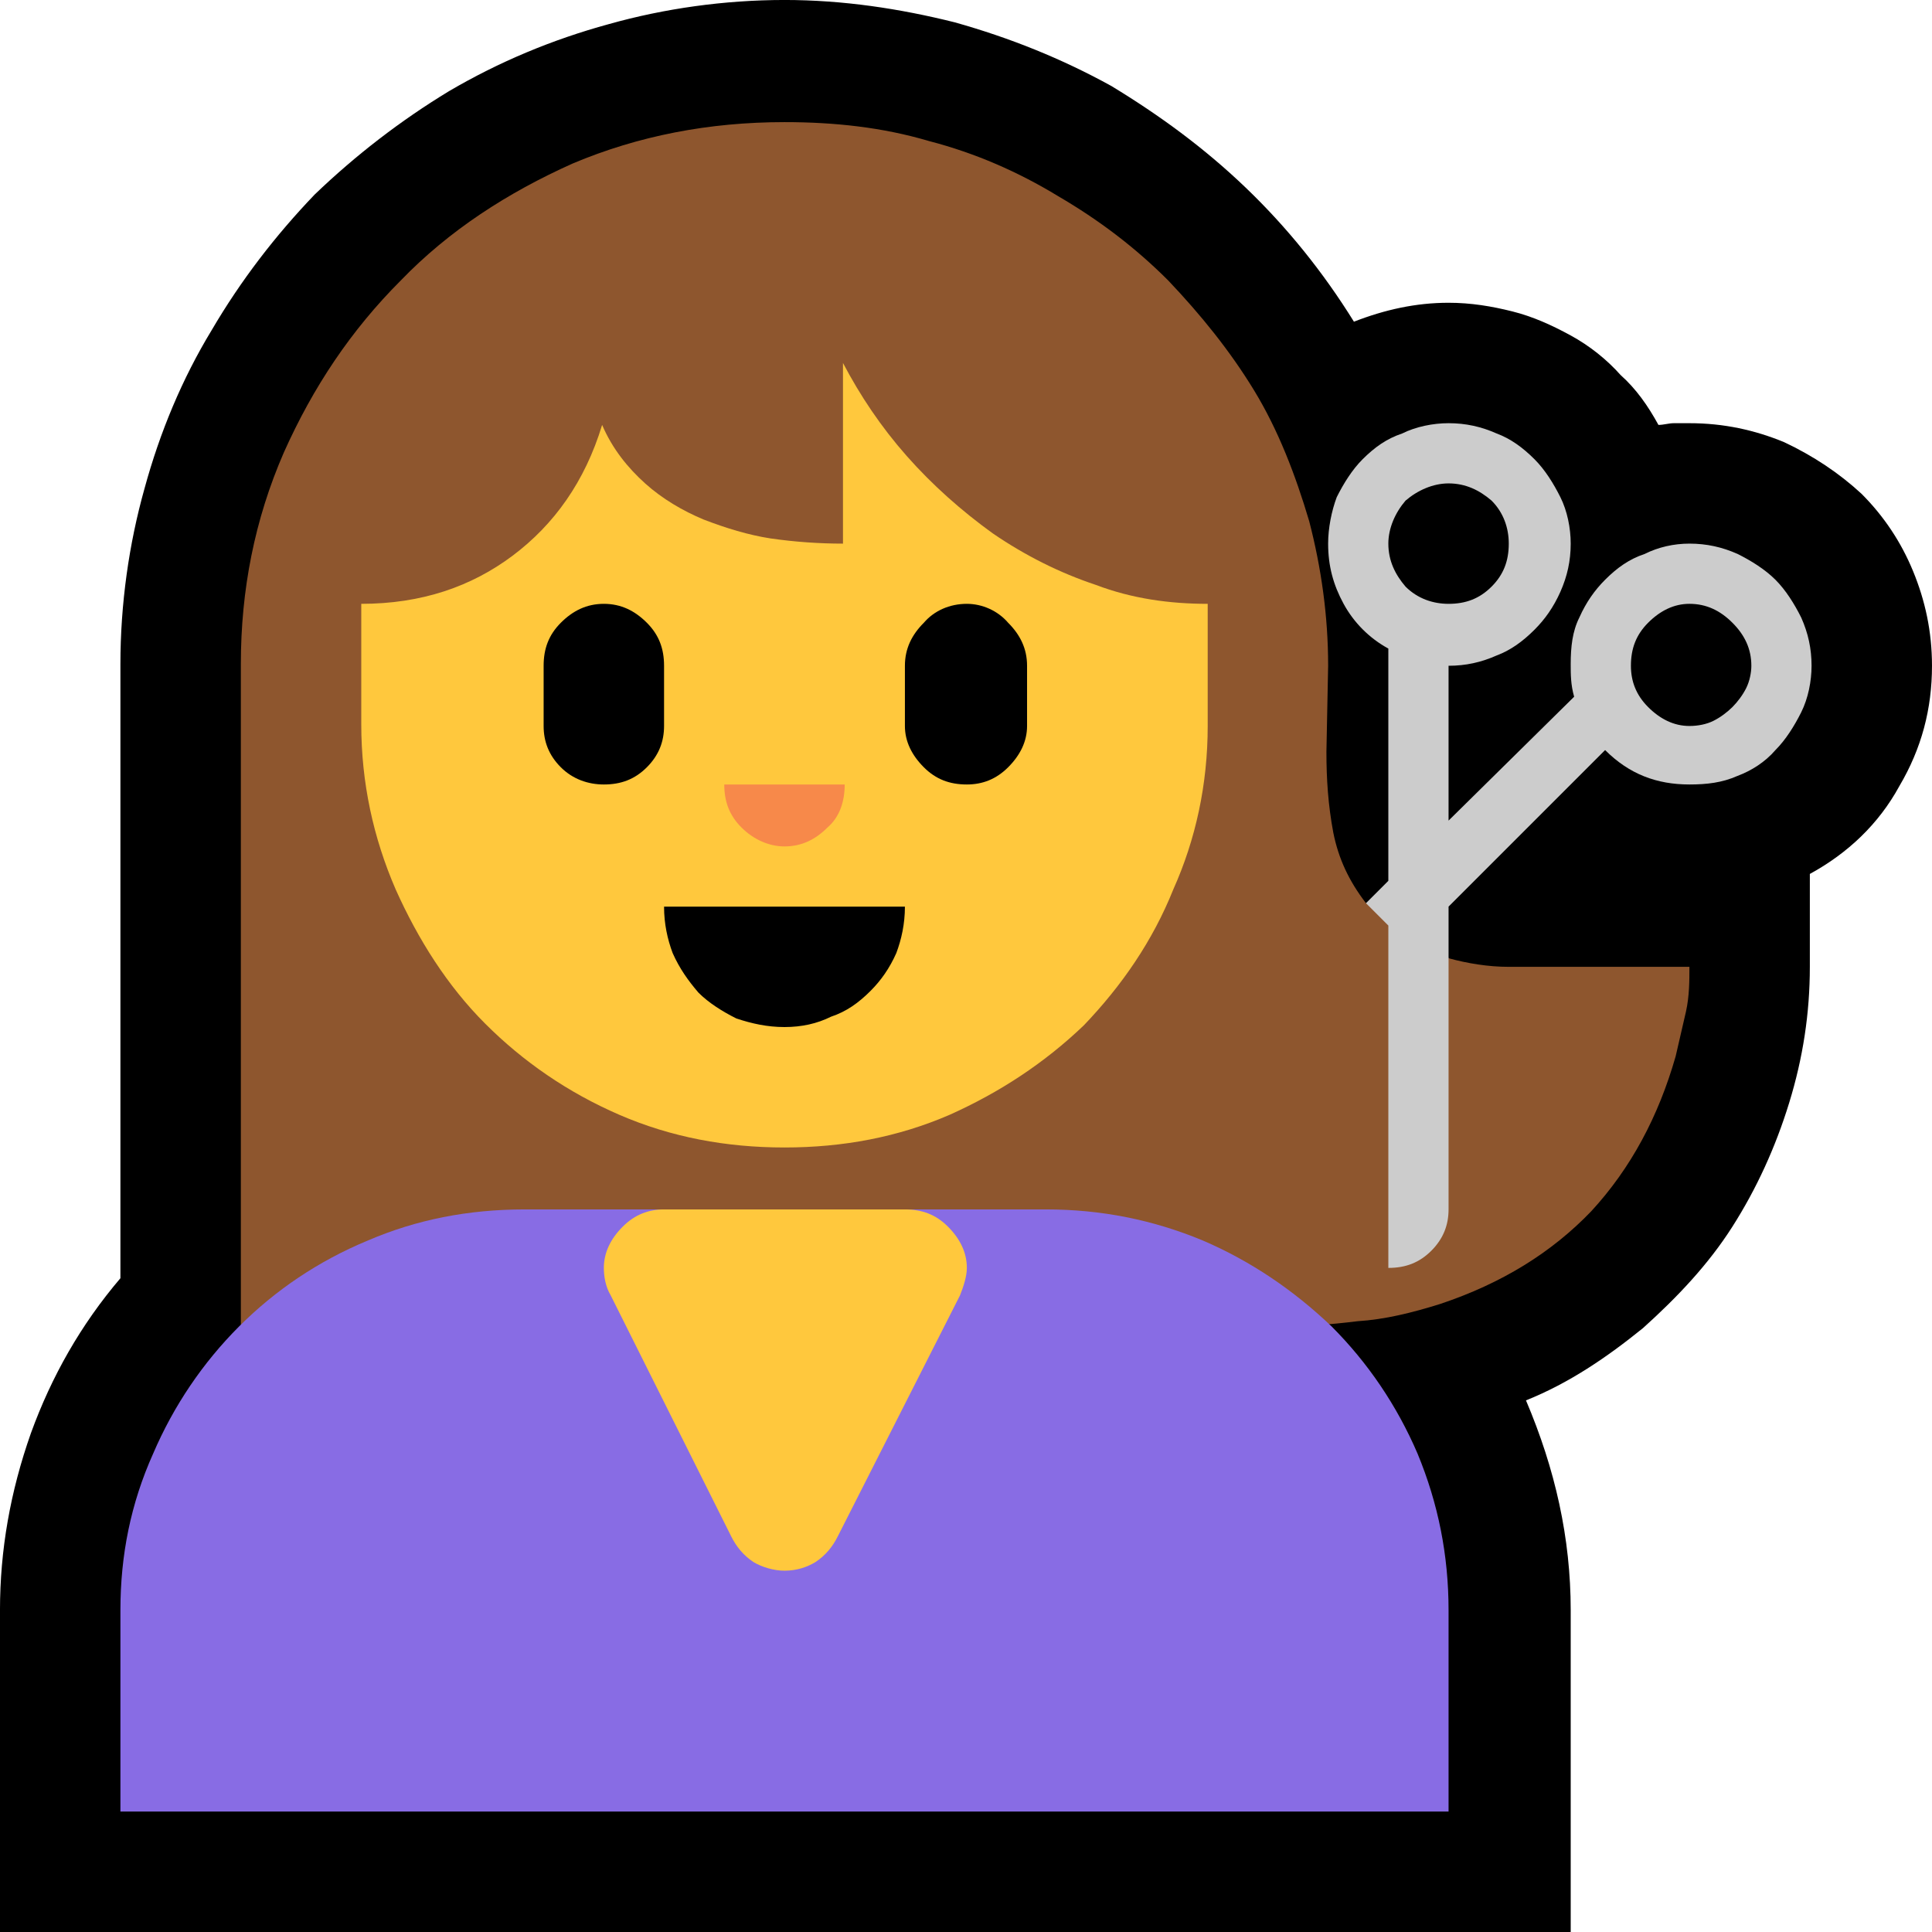 <?xml version="1.0" encoding="UTF-8" standalone="no"?>
<svg
   width="16.845"
   height="16.845"
   viewBox="0 0 16.845 16.845"
   version="1.1"
   xml:space="preserve"
   style="clip-rule:evenodd;fill-rule:evenodd;stroke-linejoin:round;stroke-miterlimit:2"
   id="svg20568"
   sodipodi:docname="emojis.svg"
   xmlns:inkscape="http://www.inkscape.org/namespaces/inkscape"
   xmlns:sodipodi="http://sodipodi.sourceforge.net/DTD/sodipodi-0.dtd"
   xmlns="http://www.w3.org/2000/svg"
   xmlns:svg="http://www.w3.org/2000/svg"><defs
     id="defs20572" /><sodipodi:namedview
     id="namedview20570"
     pagecolor="#505050"
     bordercolor="#eeeeee"
     borderopacity="1"
     inkscape:pageshadow="0"
     inkscape:pageopacity="0"
     inkscape:pagecheckerboard="0" /><g
     transform="matrix(0.24,0,0,0.24,-106.722,-263.45)"
     id="g20566"><g
       transform="matrix(62.5,0,0,62.5,436.862,1154.77)"
       id="g5444"><path
         d="m 1.107,-0.667 c 0.02,0 0.038,0.004 0.055,0.011 0.017,0.008 0.032,0.018 0.045,0.03 0.013,0.013 0.023,0.028 0.03,0.045 0.007,0.017 0.011,0.035 0.011,0.055 0,0.025 -0.006,0.048 -0.019,0.07 -0.012,0.022 -0.03,0.039 -0.052,0.051 v 0.054 c 0,0.027 -0.004,0.053 -0.012,0.079 -0.008,0.026 -0.019,0.05 -0.033,0.072 -0.014,0.022 -0.032,0.041 -0.052,0.059 -0.021,0.017 -0.043,0.032 -0.068,0.042 0.017,0.04 0.026,0.08 0.026,0.122 V 0.21 H 0.125 V 0.023 c 0,-0.035 0.006,-0.069 0.018,-0.103 0.012,-0.033 0.029,-0.063 0.052,-0.09 0,-0.06 0,-0.119 0,-0.179 0,-0.059 0,-0.118 0,-0.178 0,-0.035 0.005,-0.07 0.014,-0.102 0.009,-0.033 0.022,-0.064 0.039,-0.092 0.017,-0.029 0.037,-0.055 0.06,-0.079 0.024,-0.023 0.05,-0.043 0.078,-0.06 0.029,-0.017 0.06,-0.03 0.093,-0.039 0.032,-0.009 0.067,-0.014 0.102,-0.014 0.034,0 0.067,0.005 0.099,0.013 0.032,0.009 0.062,0.021 0.091,0.037 0.028,0.017 0.054,0.036 0.078,0.059 0.024,0.023 0.045,0.049 0.063,0.078 0.018,-0.007 0.036,-0.011 0.055,-0.011 0.013,0 0.025,0.002 0.037,0.005 0.012,0.003 0.023,0.008 0.034,0.014 0.011,0.006 0.021,0.014 0.029,0.023 0.009,0.008 0.016,0.018 0.022,0.029 0.003,0 0.006,-0.001 0.009,-0.001 z"
         style="fill-rule:nonzero"
         id="path5430" /><path
         d="m 0.919,-0.388 c 0.002,0 0.004,0 0.006,0 L 0.94,-0.389 c 0.004,0 0.008,0.001 0.011,0.004 0.003,0.002 0.006,0.004 0.008,0.007 0.002,0.003 0.004,0.007 0.005,0.011 0.001,0.004 0.002,0.007 0.003,0.011 0.011,0.003 0.023,0.005 0.035,0.005 h 0.105 c 0,0.008 0,0.017 -0.002,0.026 -0.002,0.009 -0.004,0.017 -0.006,0.026 -0.01,0.035 -0.026,0.065 -0.049,0.09 -0.023,0.024 -0.052,0.042 -0.088,0.054 -0.016,0.005 -0.032,0.009 -0.048,0.01 -0.016,0.002 -0.032,0.003 -0.049,0.004 l -0.6,0.036 v -0.422 c 0,-0.043 0.008,-0.084 0.025,-0.123 0.017,-0.038 0.039,-0.071 0.068,-0.1 0.028,-0.029 0.062,-0.051 0.1,-0.068 0.038,-0.016 0.079,-0.024 0.123,-0.024 0.029,0 0.057,0.003 0.084,0.011 0.027,0.007 0.052,0.018 0.075,0.032 0.024,0.014 0.045,0.03 0.064,0.049 0.019,0.02 0.036,0.041 0.05,0.064 0.014,0.023 0.024,0.049 0.032,0.076 0.007,0.027 0.011,0.055 0.011,0.084 l -0.001,0.05 c 0,0.016 0.001,0.031 0.004,0.047 0.003,0.015 0.009,0.028 0.019,0.041 z"
         style="fill:#8e562e;fill-rule:nonzero"
         id="path5432" /><path
         d="M 0.195,0.14 V 0.023 c 0,-0.032 0.006,-0.062 0.019,-0.091 0.012,-0.028 0.029,-0.053 0.05,-0.074 C 0.285,-0.163 0.31,-0.18 0.339,-0.192 0.367,-0.204 0.397,-0.21 0.43,-0.21 h 0.081 l 0.07,0.06 0.07,-0.06 h 0.082 c 0.032,0 0.062,0.006 0.091,0.018 0.028,0.012 0.053,0.029 0.075,0.05 0.021,0.021 0.038,0.046 0.05,0.074 0.012,0.029 0.018,0.059 0.018,0.091 V 0.14 Z"
         style="fill:#886ce4;fill-rule:nonzero"
         id="path5434" /><path
         d="m 0.615,-0.702 c 0.01,0.019 0.022,0.037 0.037,0.054 0.015,0.017 0.032,0.032 0.05,0.045 0.019,0.013 0.039,0.023 0.06,0.03 0.021,0.008 0.043,0.011 0.065,0.011 v 0.071 c 0,0.034 -0.007,0.066 -0.02,0.095 -0.012,0.03 -0.03,0.056 -0.052,0.079 -0.023,0.022 -0.049,0.039 -0.078,0.052 -0.03,0.013 -0.062,0.019 -0.096,0.019 -0.034,0 -0.066,-0.006 -0.096,-0.019 C 0.455,-0.278 0.429,-0.296 0.407,-0.318 0.385,-0.34 0.368,-0.367 0.355,-0.396 0.342,-0.426 0.335,-0.458 0.335,-0.492 v -0.07 c 0.035,0 0.064,-0.01 0.088,-0.028 0.024,-0.018 0.042,-0.043 0.052,-0.076 0.006,0.014 0.015,0.025 0.025,0.034 0.01,0.009 0.022,0.016 0.034,0.021 0.013,0.005 0.026,0.009 0.039,0.011 0.014,0.002 0.028,0.003 0.042,0.003 z m 0.036,0.492 c 0.01,0 0.018,0.003 0.025,0.01 0.007,0.007 0.011,0.015 0.011,0.024 0,0.005 -0.002,0.011 -0.004,0.016 L 0.612,-0.02 C 0.609,-0.014 0.605,-0.009 0.599,-0.005 0.594,-0.002 0.588,0 0.581,0 0.575,0 0.568,-0.002 0.563,-0.005 0.557,-0.009 0.553,-0.014 0.55,-0.02 L 0.48,-0.16 C 0.477,-0.165 0.476,-0.171 0.476,-0.176 0.476,-0.185 0.48,-0.193 0.487,-0.2 0.494,-0.207 0.502,-0.21 0.511,-0.21 Z"
         style="fill:#ffc83d;fill-rule:nonzero"
         id="path5436" /><path
         d="m 0.651,-0.386 c 0,0.01 -0.002,0.019 -0.005,0.027 C 0.642,-0.35 0.637,-0.343 0.631,-0.337 0.624,-0.33 0.617,-0.325 0.608,-0.322 0.6,-0.318 0.591,-0.316 0.581,-0.316 0.571,-0.316 0.562,-0.318 0.553,-0.321 0.545,-0.325 0.537,-0.33 0.531,-0.336 0.525,-0.343 0.52,-0.35 0.516,-0.359 0.513,-0.367 0.511,-0.376 0.511,-0.386 Z m 0.036,-0.176 c 0.009,0 0.018,0.004 0.024,0.011 0.007,0.007 0.011,0.015 0.011,0.025 v 0.035 c 0,0.009 -0.004,0.017 -0.011,0.024 -0.007,0.007 -0.015,0.01 -0.024,0.01 -0.01,0 -0.018,-0.003 -0.025,-0.01 C 0.655,-0.474 0.651,-0.482 0.651,-0.491 v -0.035 c 0,-0.01 0.004,-0.018 0.011,-0.025 0.006,-0.007 0.015,-0.011 0.025,-0.011 z m -0.211,0 c 0.01,0 0.018,0.004 0.025,0.011 0.007,0.007 0.01,0.015 0.01,0.025 v 0.035 c 0,0.009 -0.003,0.017 -0.01,0.024 -0.007,0.007 -0.015,0.01 -0.025,0.01 -0.009,0 -0.018,-0.003 -0.025,-0.01 -0.007,-0.007 -0.01,-0.015 -0.01,-0.024 v -0.035 c 0,-0.01 0.003,-0.018 0.01,-0.025 0.007,-0.007 0.015,-0.011 0.025,-0.011 z"
         style="fill-rule:nonzero"
         id="path5438" /><path
         d="m 0.616,-0.457 c 0,0.01 -0.003,0.019 -0.01,0.025 -0.007,0.007 -0.015,0.011 -0.025,0.011 -0.009,0 -0.018,-0.004 -0.025,-0.011 -0.007,-0.007 -0.01,-0.015 -0.01,-0.025 z"
         style="fill:#f7894a;fill-rule:nonzero"
         id="path5440" /><path
         d="m 1.107,-0.597 c 0.01,0 0.019,0.002 0.028,0.006 0.008,0.004 0.016,0.009 0.022,0.015 0.006,0.006 0.011,0.014 0.015,0.022 0.004,0.009 0.006,0.018 0.006,0.028 0,0.009 -0.002,0.019 -0.006,0.027 -0.004,0.008 -0.009,0.016 -0.015,0.022 -0.006,0.007 -0.014,0.012 -0.022,0.015 -0.009,0.004 -0.018,0.005 -0.028,0.005 -0.019,0 -0.035,-0.006 -0.049,-0.02 l -0.091,0.091 v 0.176 c 0,0.009 -0.003,0.017 -0.01,0.024 -0.007,0.007 -0.015,0.01 -0.025,0.01 V -0.375 C 0.927,-0.38 0.923,-0.384 0.919,-0.388 L 0.932,-0.401 V -0.536 C 0.921,-0.542 0.912,-0.551 0.906,-0.562 0.9,-0.573 0.897,-0.584 0.897,-0.597 c 0,-0.009 0.002,-0.019 0.005,-0.027 0.004,-0.008 0.009,-0.016 0.015,-0.022 0.007,-0.007 0.014,-0.012 0.023,-0.015 0.008,-0.004 0.018,-0.006 0.027,-0.006 0.01,0 0.019,0.002 0.028,0.006 0.008,0.003 0.015,0.008 0.022,0.015 0.006,0.006 0.011,0.014 0.015,0.022 0.004,0.008 0.006,0.018 0.006,0.027 0,0.01 -0.002,0.019 -0.006,0.028 C 1.028,-0.56 1.023,-0.553 1.017,-0.547 1.01,-0.54 1.003,-0.535 0.995,-0.532 0.986,-0.528 0.977,-0.526 0.967,-0.526 v 0.09 L 1.04,-0.508 C 1.038,-0.515 1.038,-0.521 1.038,-0.527 c 0,-0.01 10e-4,-0.019 0.005,-0.027 0.004,-0.009 0.009,-0.016 0.015,-0.022 0.007,-0.007 0.014,-0.012 0.023,-0.015 0.008,-0.004 0.017,-0.006 0.026,-0.006 z m -0.14,-0.035 c -0.009,0 -0.018,0.004 -0.025,0.01 -0.006,0.007 -0.01,0.016 -0.01,0.025 0,0.01 0.004,0.018 0.01,0.025 0.007,0.007 0.016,0.01 0.025,0.01 0.01,0 0.018,-0.003 0.025,-0.01 0.007,-0.007 0.01,-0.015 0.01,-0.025 0,-0.009 -0.003,-0.018 -0.01,-0.025 -0.007,-0.006 -0.015,-0.01 -0.025,-0.01 z m 0.14,0.141 c 0.005,0 0.01,-0.001 0.014,-0.003 0.004,-0.002 0.008,-0.005 0.011,-0.008 0.003,-0.003 0.006,-0.007 0.008,-0.011 0.002,-0.004 0.003,-0.009 0.003,-0.013 0,-0.01 -0.004,-0.018 -0.011,-0.025 -0.007,-0.007 -0.015,-0.011 -0.025,-0.011 -0.009,0 -0.017,0.004 -0.024,0.011 -0.007,0.007 -0.01,0.015 -0.01,0.025 0,0.009 0.003,0.017 0.01,0.024 0.007,0.007 0.015,0.011 0.024,0.011 z"
         style="fill:#cccccc;fill-rule:nonzero"
         id="path5442" /></g></g></svg>
